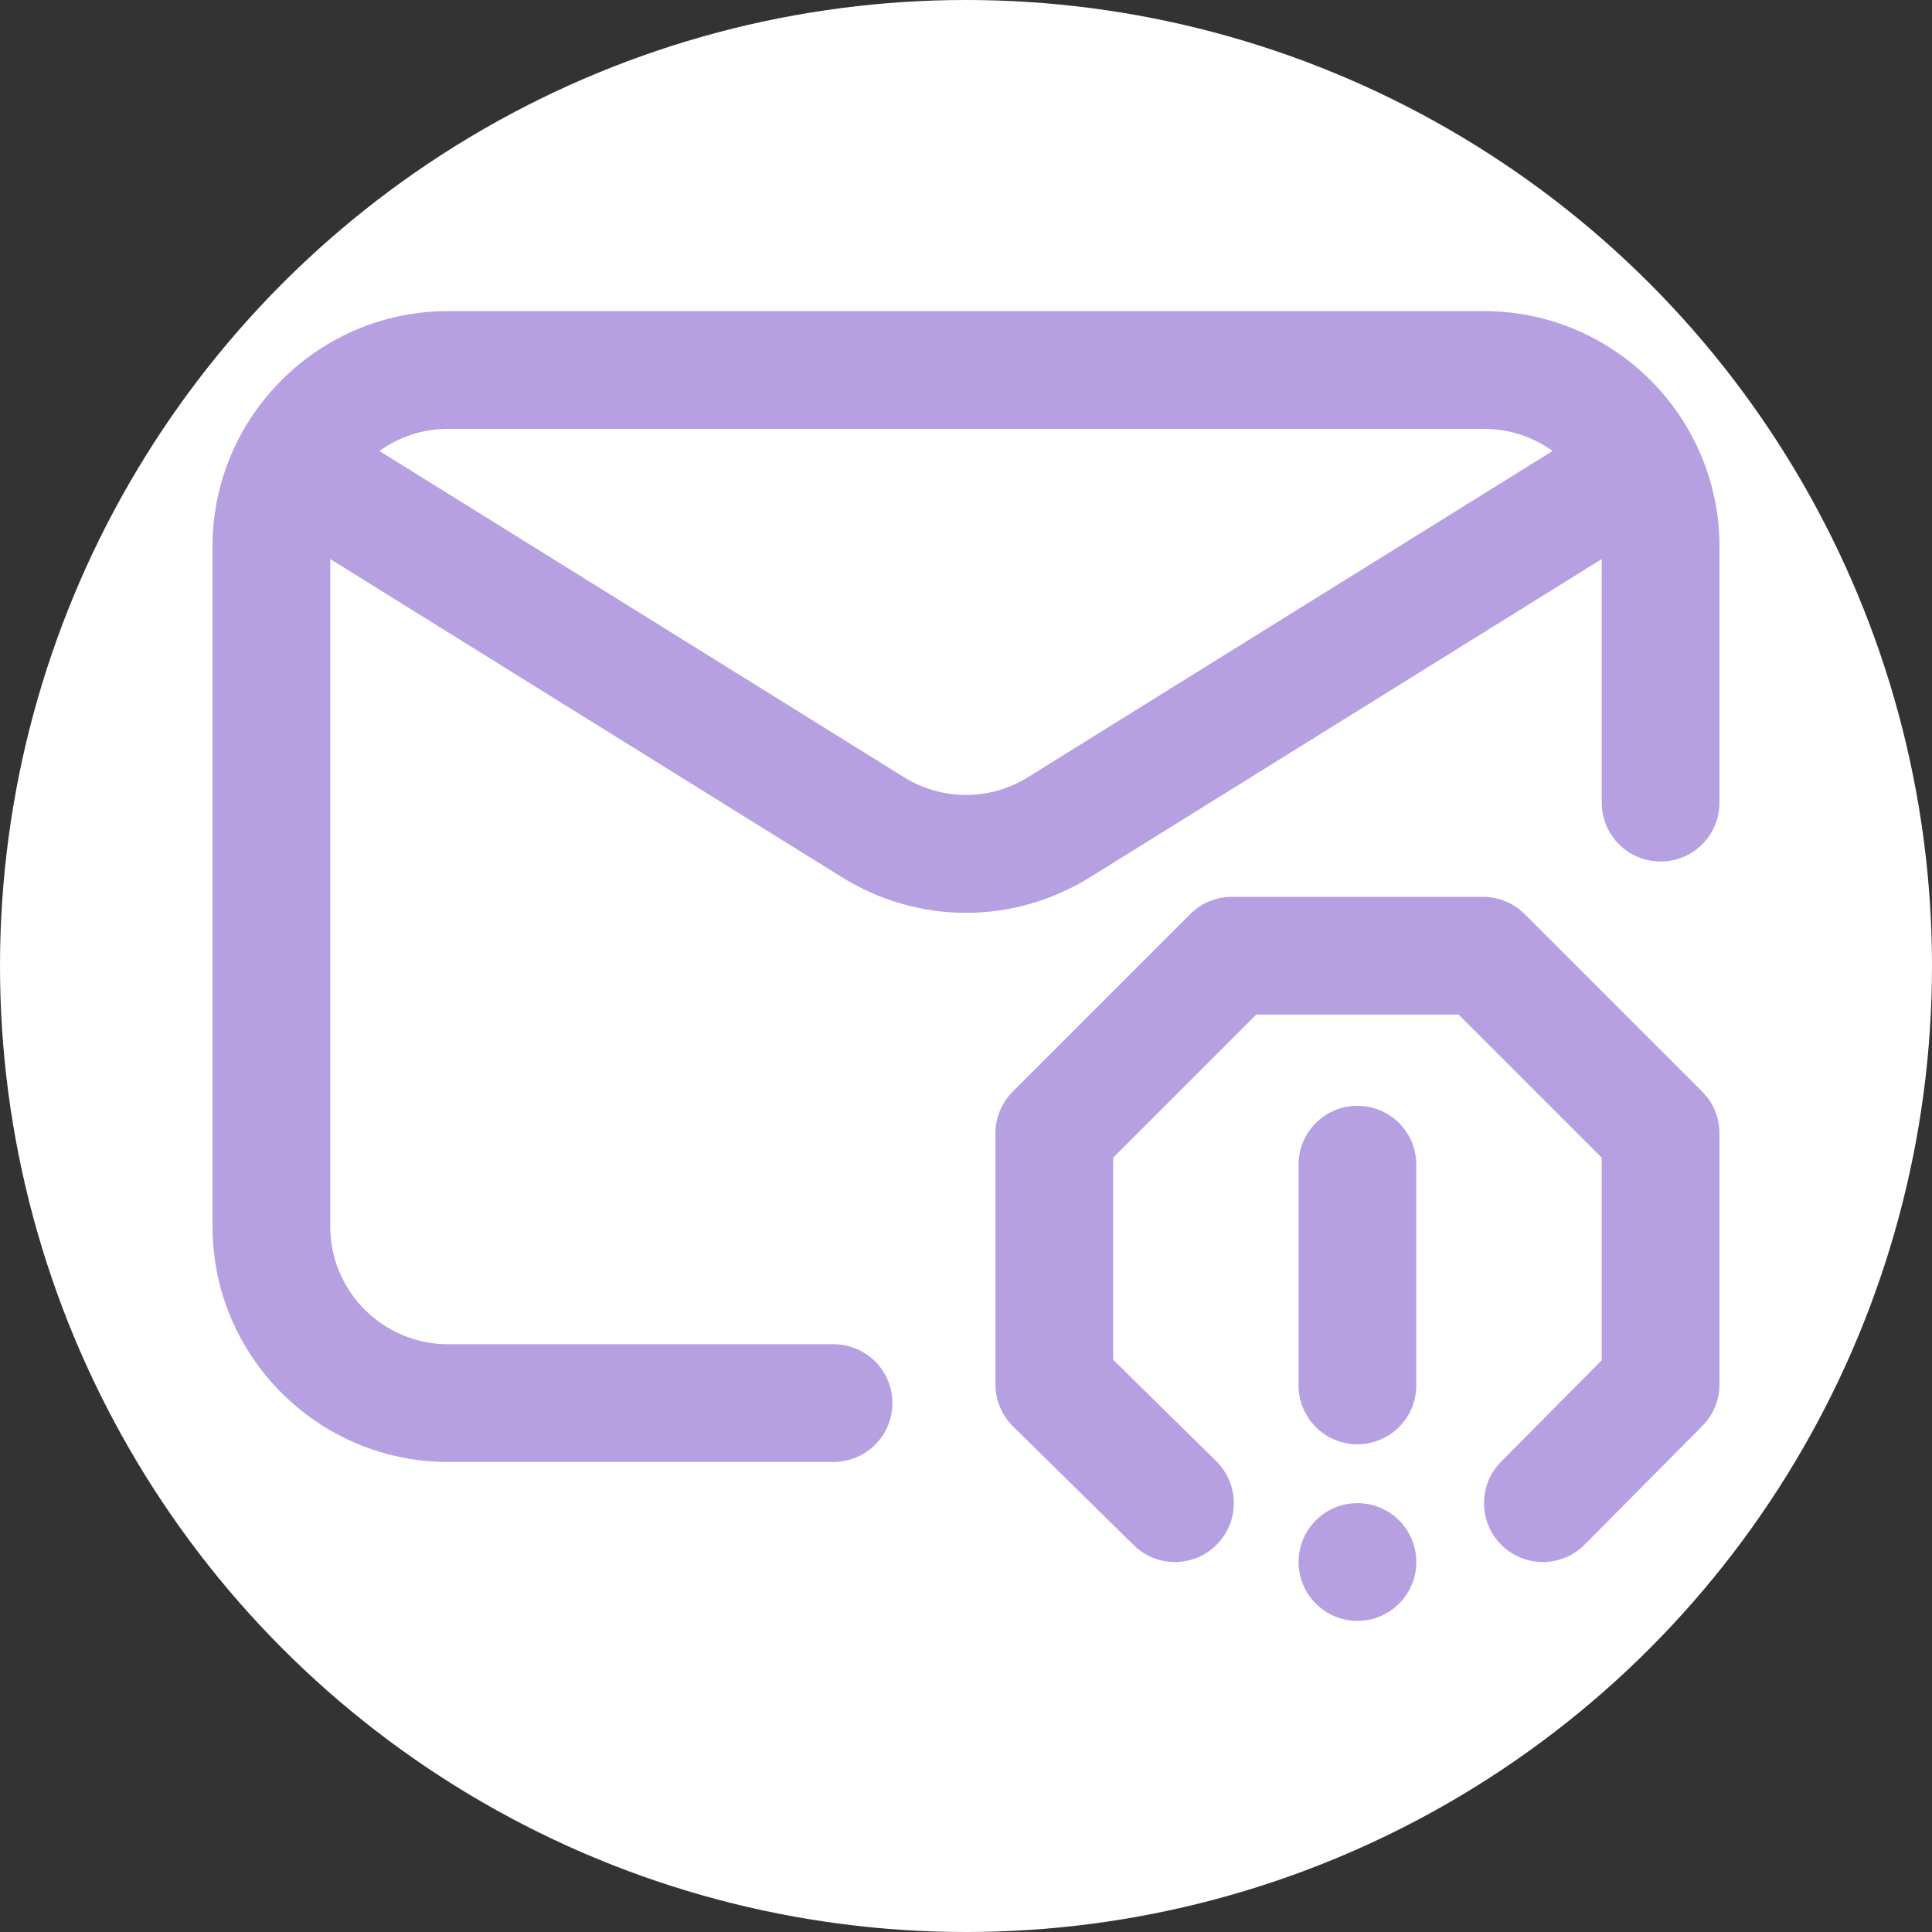 <?xml version="1.0"?>
<svg xmlns="http://www.w3.org/2000/svg" xmlns:xlink="http://www.w3.org/1999/xlink" xmlns:svgjs="http://svgjs.com/svgjs" version="1.1" width="512" height="512" x="0" y="0" viewBox="0 0 512 512" style="enable-background:new 0 0 512 512" xml:space="preserve" class=""><rect x="0" y="0" width="512" height="512" fill="#333333" stroke="none"/><circle r="256" cx="256" cy="256" fill="#ffffff" shape="circle"/><g transform="matrix(0.78,0,0,0.78,56.32,56.32)">
<g xmlns="http://www.w3.org/2000/svg">
	<g>
		<g>
			<path d="M388.99,418.5c11.046,0,20-8.954,20-20v-75c0-11.046-8.954-20-20-20c-11.046,0-20,8.954-20,20v75     C368.99,409.546,377.944,418.5,388.99,418.5z" fill="#b6a0e2" data-original="#000000" style="" class=""/>
			<path d="M389,438.5h-0.01c-11.046,0-19.995,8.954-19.995,20c0,11.046,8.96,20,20.005,20c11.046,0,20-8.954,20-20     C409,447.454,400.046,438.5,389,438.5z" fill="#b6a0e2" data-original="#000000" style="" class=""/>
			<path d="M432,33.5H80c-44.112,0-80,35.888-80,80v231c0,44.112,35.888,80,80,80h131c11.046,0,20-8.954,20-20     c0-11.046-8.954-20-20-20H80c-22.056,0-40-17.944-40-40V117.738l173.755,108.045c13.029,8.101,27.637,12.152,42.245,12.152     c14.608,0,29.216-4.051,42.245-12.152L472,117.738V200.5c0,11.046,8.954,20,20,20c11.046,0,20-8.954,20-20v-87     C512,69.388,476.112,33.5,432,33.5z M277.122,191.814c-13.028,8.101-29.216,8.102-42.244,0L56.699,81.018     C63.266,76.294,71.311,73.5,80,73.5h352c8.689,0,16.734,2.794,23.301,7.518L277.122,191.814z" fill="#b6a0e2" data-original="#000000" style="" class=""/>
			<path d="M445.806,238.359c-3.751-3.751-8.838-5.858-14.143-5.858h-85.328c-5.305,0-10.392,2.107-14.143,5.858l-60.336,60.336     c-3.75,3.75-5.857,8.838-5.857,14.142v85.328c0,5.361,2.153,10.497,5.974,14.257l41,40.336c3.895,3.832,8.961,5.743,14.025,5.743     c5.173-0.001,10.344-1.995,14.258-5.974c7.748-7.874,7.644-20.537-0.23-28.284L306,389.784V321.12l48.62-48.62h68.76L472,321.12     v68.809l-34.201,34.488c-7.778,7.843-7.725,20.506,0.118,28.284c7.843,7.778,20.506,7.724,28.284-0.118l40-40.336     c3.715-3.746,5.799-8.808,5.799-14.083v-85.328c0-5.304-2.107-10.392-5.857-14.142L445.806,238.359z" fill="#b6a0e2" data-original="#000000" style="" class=""/>
		</g>
	</g>
</g>
<g xmlns="http://www.w3.org/2000/svg">
</g>
<g xmlns="http://www.w3.org/2000/svg">
</g>
<g xmlns="http://www.w3.org/2000/svg">
</g>
<g xmlns="http://www.w3.org/2000/svg">
</g>
<g xmlns="http://www.w3.org/2000/svg">
</g>
<g xmlns="http://www.w3.org/2000/svg">
</g>
<g xmlns="http://www.w3.org/2000/svg">
</g>
<g xmlns="http://www.w3.org/2000/svg">
</g>
<g xmlns="http://www.w3.org/2000/svg">
</g>
<g xmlns="http://www.w3.org/2000/svg">
</g>
<g xmlns="http://www.w3.org/2000/svg">
</g>
<g xmlns="http://www.w3.org/2000/svg">
</g>
<g xmlns="http://www.w3.org/2000/svg">
</g>
<g xmlns="http://www.w3.org/2000/svg">
</g>
<g xmlns="http://www.w3.org/2000/svg">
</g>
</g></svg>
